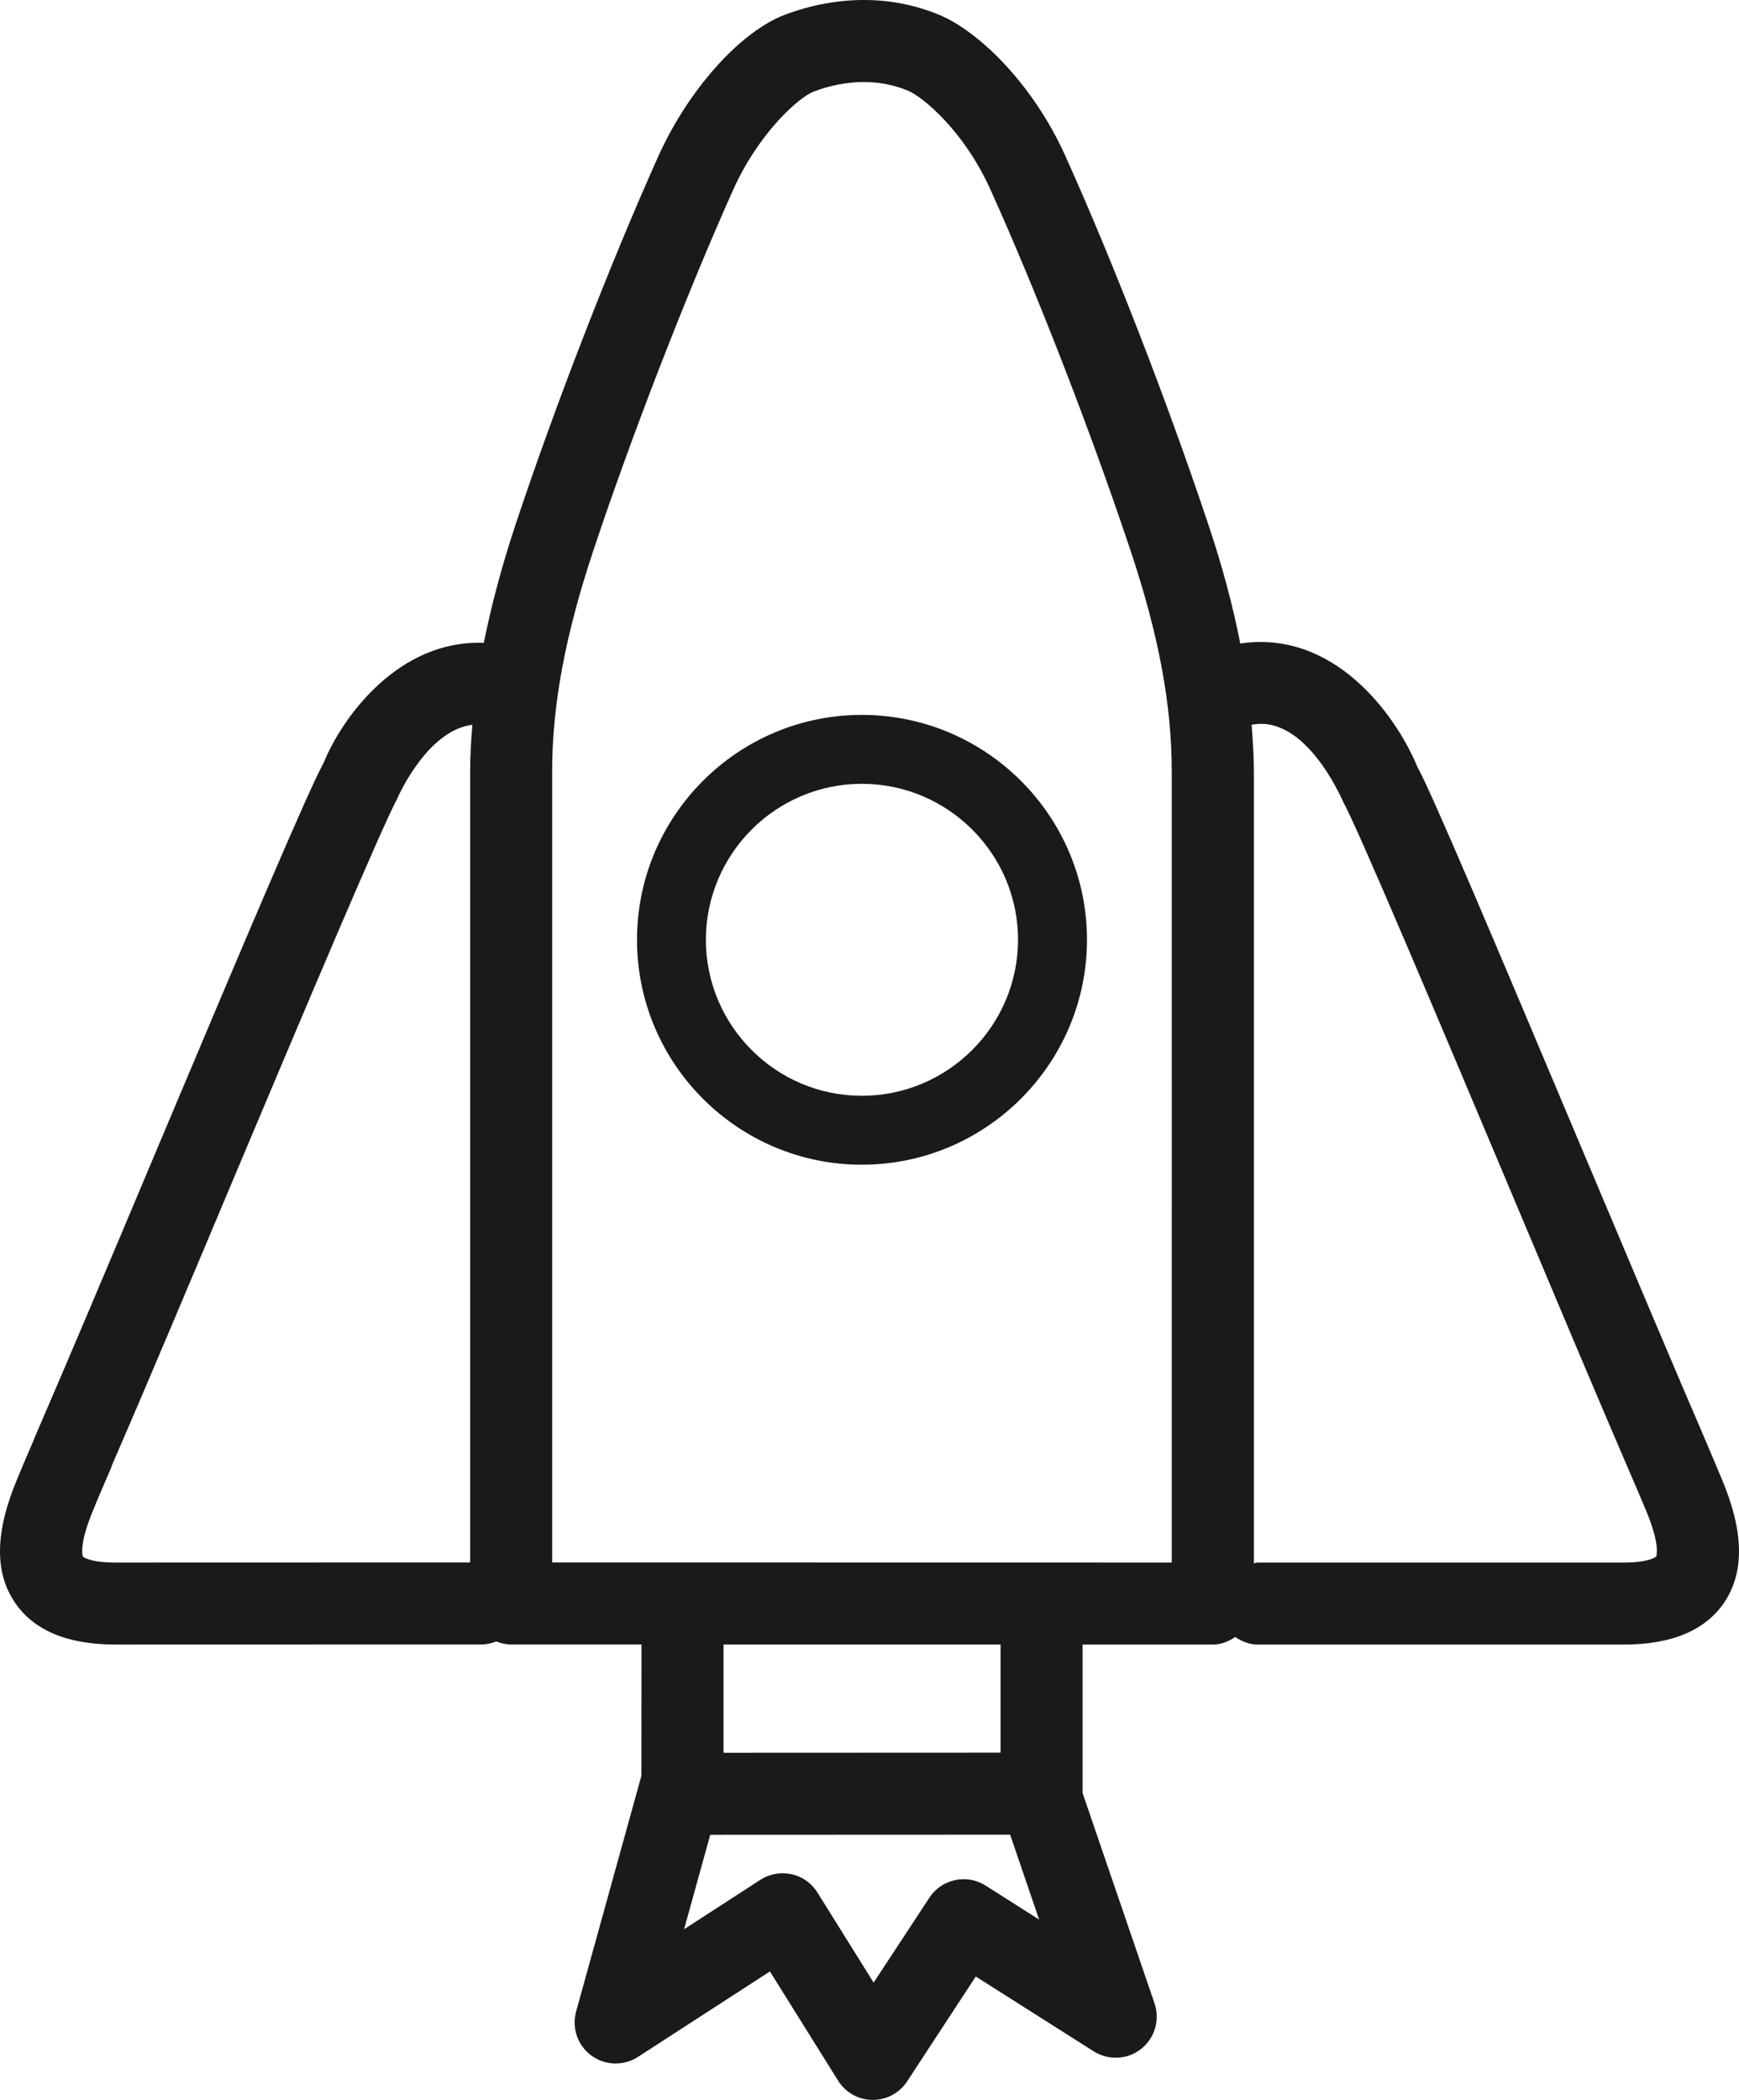 <?xml version="1.0" encoding="utf-8"?>
<!-- Generator: Adobe Illustrator 17.1.0, SVG Export Plug-In . SVG Version: 6.00 Build 0)  -->
<!DOCTYPE svg PUBLIC "-//W3C//DTD SVG 1.1//EN" "http://www.w3.org/Graphics/SVG/1.1/DTD/svg11.dtd">
<svg version="1.1" id="rocket" xmlns="http://www.w3.org/2000/svg" xmlns:xlink="http://www.w3.org/1999/xlink" x="0px" y="0px"
	 viewBox="0 0 836.407 1010" enable-background="new 0 0 836.407 1010" xml:space="preserve">
<g id="rocket-rocket">
	<path fill="#1A1A1A" d="M828.145,711.4c-2.113-5.038-5.025-12.059-8.689-20.549
		c-14.654-33.994-36.071-84.824-57.724-136.208c-43.868-104.14-73.177-173.512-80.034-185.853
		c-10.567-25.398-40.299-65.979-85.152-59.262c-3.57-18.095-8.549-36.929-15.406-57.36
		c-19.586-58.699-45.934-126.603-68.714-177.117C496.362,39.356,470.06,14.944,452.306,7.382
		c-22.862-9.71-49.118-9.863-74.715-0.329c-21.464,8.079-46.498,36.024-60.917,67.998
		c-23.343,52.064-49.645,119.945-68.667,177.117c-6.764,20.36-11.695,39.101-15.312,57.042
		c-40.815-1.632-67.963,35.449-77.027,57.665c-7.656,14.02-36.259,81.537-78.954,182.942
		c-22.263,53.026-44.62,105.971-59.79,140.998c-0.282,0.61-0.564,1.279-0.752,1.914
		c-3.381,7.737-6.106,14.23-7.891,18.61c-10.567,25.163-11.037,44.515-1.315,59.157
		c9.018,13.562,25.222,20.442,48.283,20.489l176.365-0.047c2.489,0,4.885-0.564,7.092-1.444
		c2.208,0.881,4.603,1.444,7.139,1.444h62.702l-0.047,63.125l-31.421,113.451
		c-2.161,7.926,0.751,16.333,7.373,21.171c6.576,4.803,15.453,5.119,22.404,0.623l63.454-41.098l32.737,52.451
		c3.569,5.777,9.816,9.301,16.533,9.336c0.094,0,0.141,0,0.235,0c6.622,0,12.822-3.348,16.485-8.912l33.008-50.433
		l56.736,35.989c7.093,4.427,16.252,4.062,22.78-1.162c6.575-5.167,9.159-13.926,6.481-21.876l-34.615-101.192
		v-71.427h62.607c4.087,0,7.656-1.515,10.803-3.64c3.147,2.125,6.717,3.64,10.756,3.64h176.272
		c23.015,0,39.266-6.904,48.33-20.466C839.135,755.855,838.712,736.503,828.145,711.4z M226.119,370.974v380.512
		l-170.823,0.048c-12.353,0-15.405-2.818-15.405-2.818c-0.047-0.059-2.254-5.331,4.932-22.392
		c1.926-4.826,4.837-11.625,8.36-19.727c0.282-0.693,0.564-1.339,0.751-2.031
		c15.265-35.133,37.199-87.221,59.133-139.414c32.784-77.838,69.982-166.079,78.108-181.274
		c0.141-0.352,14.137-32.631,36.024-35.273C226.589,356.132,226.119,363.624,226.119,370.974z M474.052,906.915
		c-9.112-5.789-21.183-3.158-27.054,5.848l-26.807,40.827l-27.007-43.305c-2.818-4.521-7.28-7.702-12.447-8.83
		c-5.12-1.127-10.615-0.212-15.03,2.688l-36.682,23.767l12.587-45.431l144.228-0.059l13.949,40.852L474.052,906.915
		z M348.001,843.027v-52.063h133.238v52.005L348.001,843.027z M563.573,751.534l-298-0.048V370.974
		c0-31.832,6.293-65.603,19.867-106.359c18.365-55.141,44.761-123.268,67.212-173.371
		c12.352-27.453,31.704-44.572,38.749-47.214c16.016-6.036,32.032-6.047,45.466-0.352
		c7.033,3.042,26.76,19.186,39.535,47.567c22.309,49.411,48.096,115.906,67.305,173.418
		c13.527,40.416,19.867,74.222,19.867,106.312C563.621,409.147,563.573,676.208,563.573,751.534z M796.582,748.657
		c-0.047,0.059-3.1,2.877-15.453,2.877H604.858c-0.657,0-1.174,0.306-1.784,0.376c0-74.481,0-342.68,0-380.936
		c0-7.409-0.517-14.901-1.081-22.474c0.095,0,0.235,0.07,0.377,0.035c25.503-4.673,42.693,35.026,43.727,37.269
		c7.469,13.644,46.029,105.209,80.033,185.959c21.418,50.914,42.507,101.087,57.066,134.834
		c3.617,8.23,6.482,15.088,8.549,20.066C798.789,743.431,796.582,748.657,796.582,748.657z"/>
	<path fill="#1A1A1A" d="M414.508,343.85c-59.602,0-108.121,48.518-108.121,108.179
		c0,59.649,48.518,108.168,108.121,108.168c59.638,0,108.251-48.518,108.297-108.179
		C522.805,392.368,474.194,343.85,414.508,343.85z M414.508,527.049c-41.331,0-74.961-33.664-75.008-75.019
		c0.047-41.367,33.676-75.032,75.008-75.032c41.415,0,75.137,33.653,75.137,75.008
		C489.598,493.385,455.875,527.049,414.508,527.049z"/>
</g>
</svg>
